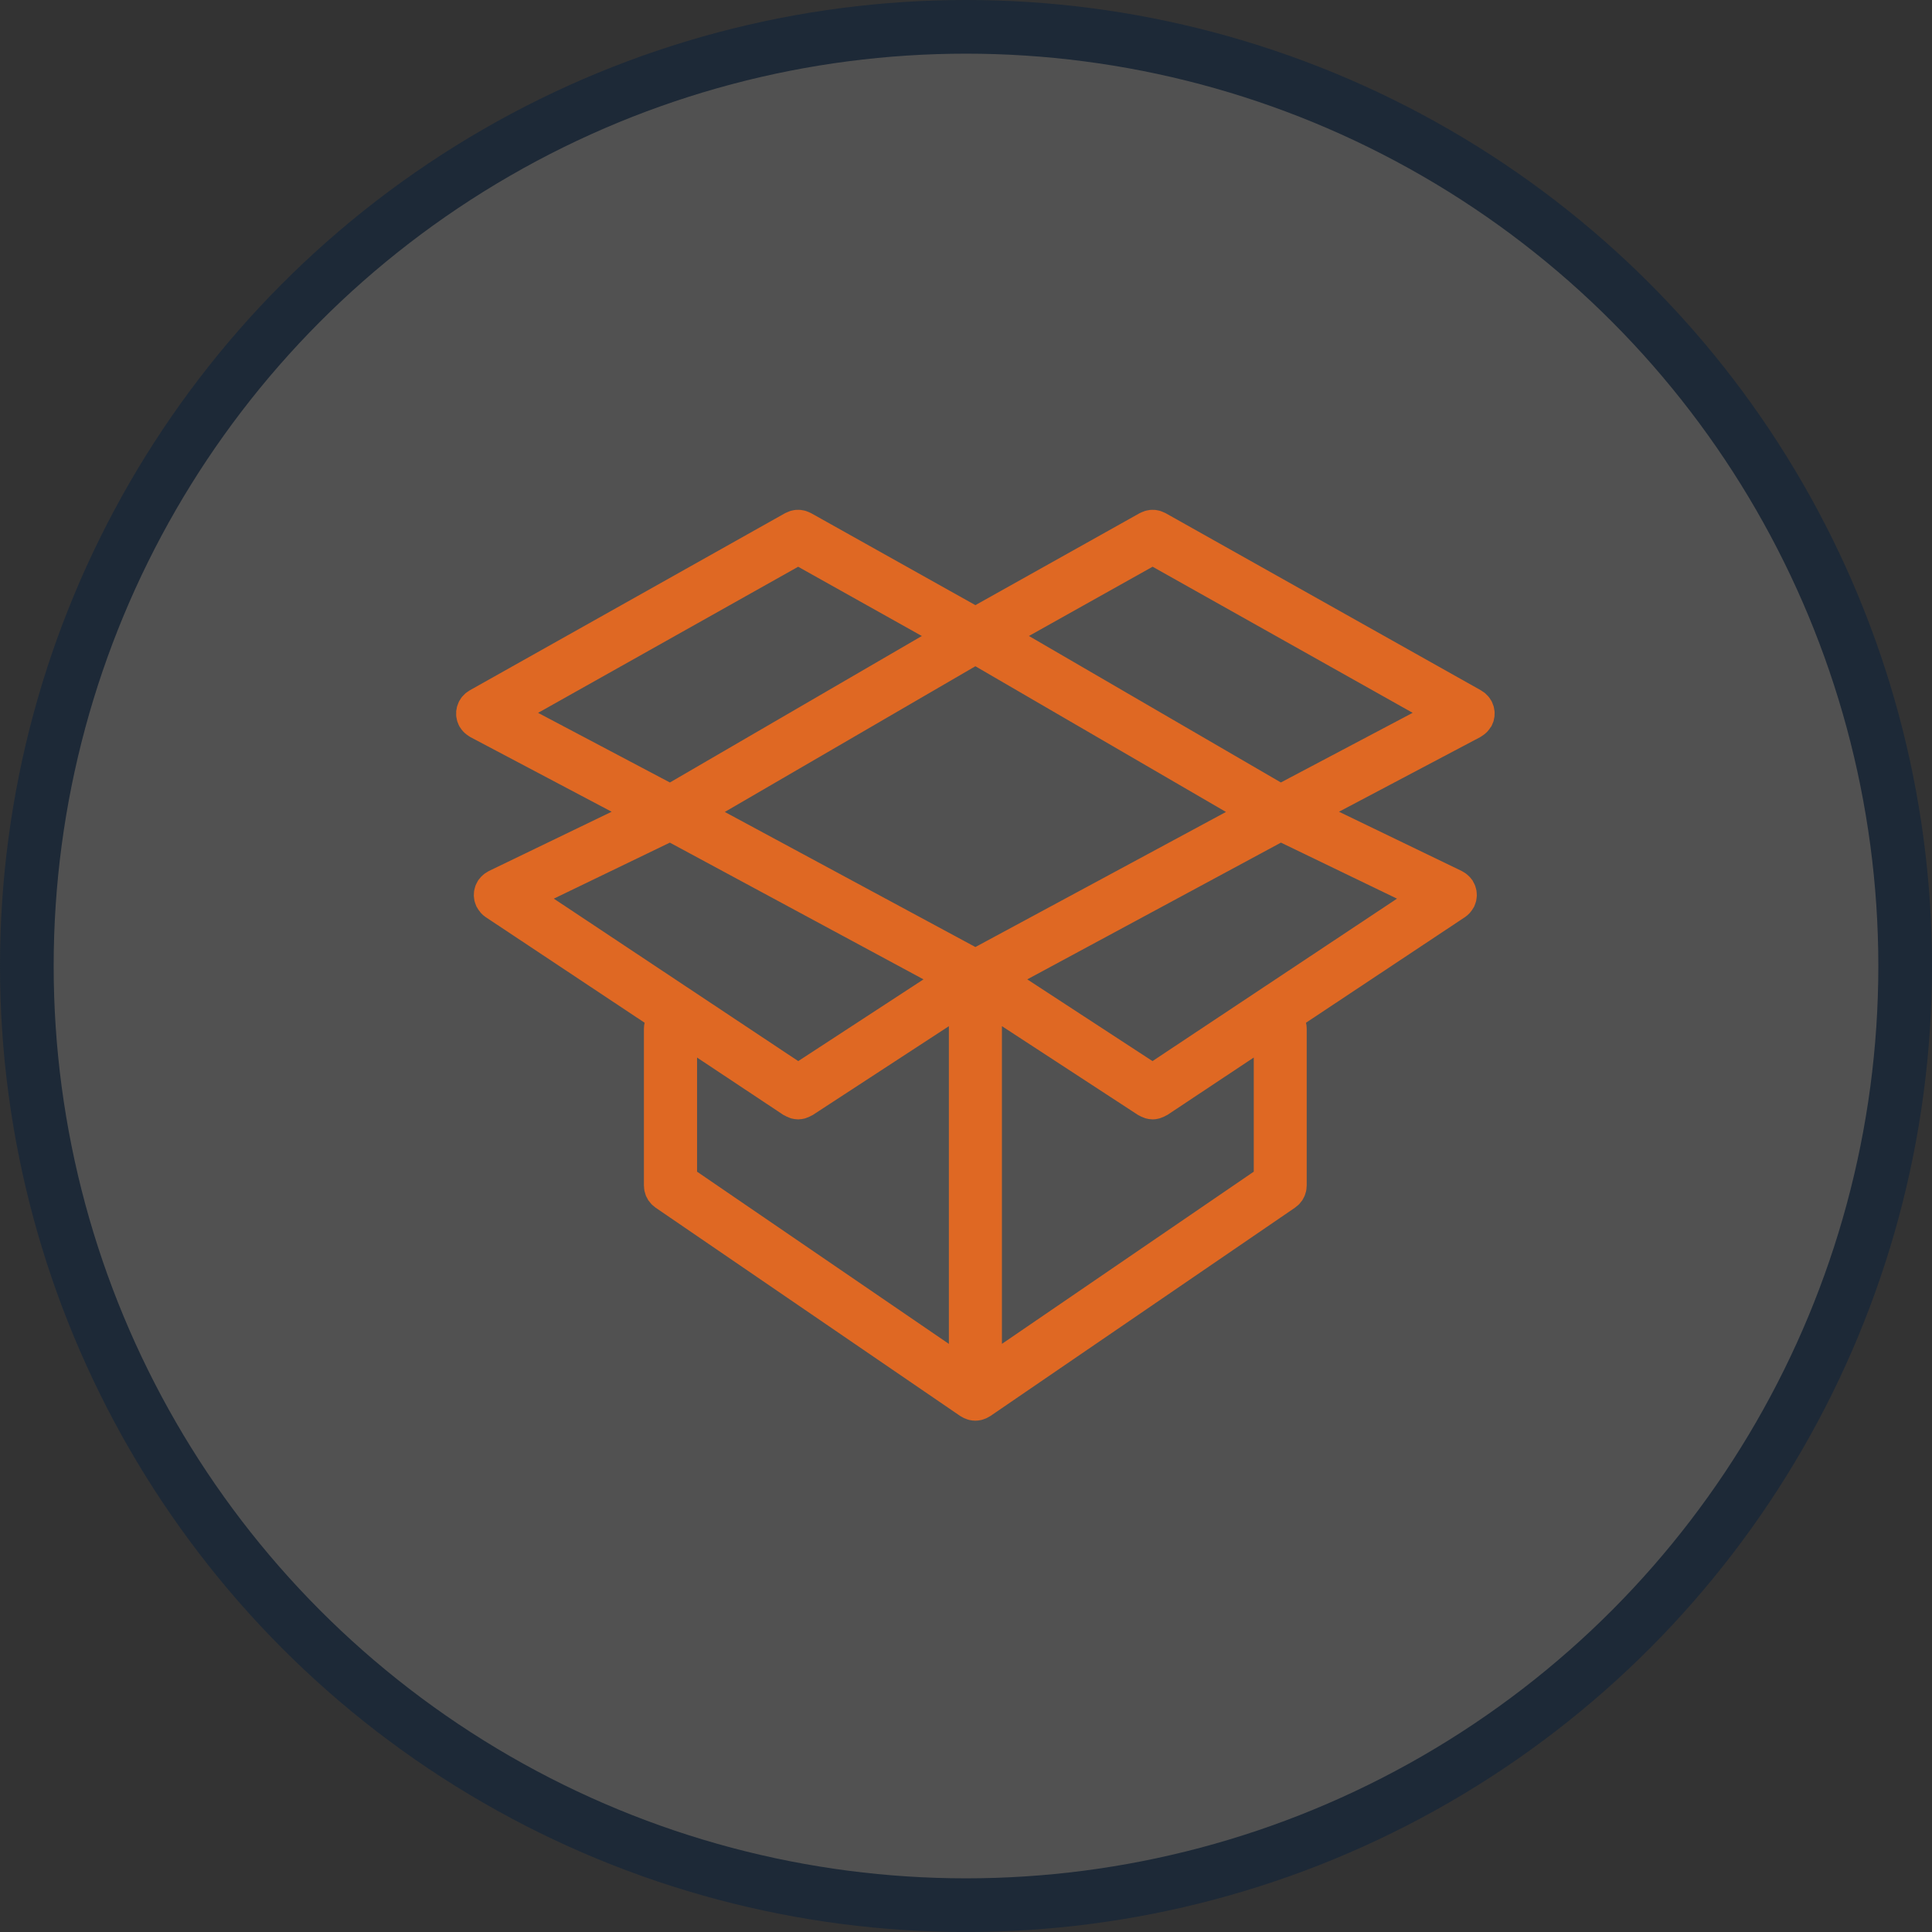 <?xml version="1.0" encoding="UTF-8" standalone="no"?>
<svg width="72px" height="72px" viewBox="0 0 72 72" version="1.1" xmlns="http://www.w3.org/2000/svg" xmlns:xlink="http://www.w3.org/1999/xlink" xmlns:sketch="http://www.bohemiancoding.com/sketch/ns">
    <rect x="0" y="0" width="72" height="72" fill="#333333" stroke="none"/>
    <!-- Generator: Sketch 3.3.1 (12005) - http://www.bohemiancoding.com/sketch -->
    <title>Oval 3 + Shape</title>
    <desc>Created with Sketch.</desc>
    <defs></defs>
    <g id="02-Services" stroke="none" stroke-width="1" fill="none" fill-rule="evenodd" sketch:type="MSPage">
        <g id="02b-Meteor-Dev" sketch:type="MSArtboardGroup" transform="translate(-783, -2443)">
            <g id="Leadership" sketch:type="MSLayerGroup" transform="translate(130, 1895)">
                <g id="Group" transform="translate(0, 185)" sketch:type="MSShapeGroup">
                    <g id="Open-Source" transform="translate(654, 355)">
                        <g id="Oval-3-+-Shape" transform="translate(0, 9)">
                            <circle id="Oval-3" stroke="#1D2937" stroke-width="2" fill-opacity="0.15" fill="#FFFFFF" cx="35" cy="35" r="35"></circle>
                            <path d="M54.575,26.076 C54.576,26.073 54.577,26.071 54.578,26.068 C54.599,26.029 54.616,25.988 54.631,25.947 C54.639,25.927 54.649,25.907 54.656,25.887 C54.666,25.857 54.67,25.826 54.676,25.795 C54.683,25.762 54.692,25.731 54.696,25.698 C54.698,25.681 54.696,25.664 54.696,25.647 C54.699,25.601 54.702,25.555 54.698,25.509 C54.696,25.487 54.689,25.465 54.686,25.443 C54.679,25.402 54.674,25.36 54.663,25.32 C54.657,25.301 54.648,25.283 54.641,25.265 C54.626,25.222 54.611,25.179 54.59,25.138 C54.589,25.135 54.588,25.133 54.587,25.13 C54.576,25.111 54.562,25.095 54.551,25.077 C54.53,25.042 54.51,25.007 54.483,24.975 C54.462,24.948 54.437,24.925 54.413,24.901 C54.393,24.88 54.373,24.858 54.35,24.838 C54.315,24.809 54.278,24.785 54.24,24.761 C54.225,24.751 54.212,24.739 54.196,24.731 L54.182,24.722 C54.18,24.721 54.179,24.721 54.177,24.719 L42.44,18.125 C42.433,18.121 42.426,18.119 42.419,18.115 C42.391,18.101 42.362,18.089 42.332,18.077 C42.299,18.063 42.267,18.049 42.234,18.039 C42.215,18.034 42.195,18.031 42.176,18.026 C42.132,18.017 42.088,18.007 42.044,18.003 C42.03,18.001 42.014,18.003 42.001,18.002 C41.952,18 41.904,17.999 41.855,18.004 C41.838,18.005 41.819,18.011 41.802,18.014 C41.757,18.021 41.712,18.028 41.67,18.042 C41.648,18.048 41.629,18.057 41.608,18.066 C41.567,18.08 41.529,18.096 41.49,18.117 C41.484,18.119 41.478,18.121 41.473,18.124 L35.35,21.552 L29.227,18.124 C29.221,18.121 29.215,18.119 29.209,18.116 C29.171,18.096 29.132,18.08 29.092,18.065 C29.072,18.057 29.052,18.048 29.031,18.042 C28.986,18.028 28.94,18.019 28.894,18.013 C28.878,18.011 28.862,18.006 28.846,18.004 C28.794,17.999 28.742,17.999 28.69,18.002 C28.679,18.002 28.669,18.001 28.658,18.002 C28.609,18.006 28.561,18.017 28.512,18.028 C28.498,18.032 28.483,18.034 28.469,18.038 C28.431,18.049 28.396,18.065 28.359,18.08 C28.333,18.091 28.307,18.101 28.282,18.114 C28.275,18.118 28.267,18.12 28.259,18.124 L16.52,24.719 C16.52,24.719 16.519,24.72 16.519,24.72 L16.502,24.729 C16.485,24.739 16.471,24.752 16.454,24.763 C16.419,24.786 16.382,24.808 16.349,24.836 C16.325,24.857 16.305,24.88 16.282,24.903 C16.26,24.926 16.236,24.948 16.215,24.973 C16.189,25.006 16.168,25.042 16.146,25.077 C16.135,25.094 16.122,25.11 16.112,25.129 C16.111,25.131 16.11,25.134 16.109,25.137 C16.089,25.176 16.075,25.216 16.06,25.257 C16.052,25.278 16.042,25.298 16.036,25.32 C16.026,25.352 16.023,25.385 16.017,25.418 C16.012,25.448 16.003,25.478 16.001,25.509 C15.999,25.535 16.001,25.561 16.001,25.587 C16.001,25.625 15.999,25.662 16.003,25.699 C16.005,25.725 16.014,25.752 16.019,25.777 C16.026,25.814 16.031,25.851 16.042,25.887 C16.049,25.907 16.059,25.927 16.067,25.948 C16.083,25.988 16.098,26.029 16.12,26.068 C16.121,26.07 16.122,26.073 16.123,26.076 C16.128,26.084 16.135,26.09 16.139,26.097 C16.175,26.157 16.216,26.211 16.264,26.262 C16.28,26.28 16.297,26.296 16.315,26.313 C16.357,26.352 16.404,26.387 16.454,26.42 C16.472,26.431 16.489,26.445 16.508,26.455 C16.513,26.459 16.518,26.462 16.523,26.466 L21.794,29.251 L17.215,31.462 C17.197,31.472 17.181,31.484 17.163,31.494 C17.132,31.511 17.102,31.529 17.073,31.549 C17.046,31.569 17.021,31.59 16.997,31.611 C16.973,31.632 16.95,31.652 16.928,31.675 C16.903,31.702 16.881,31.731 16.859,31.76 C16.847,31.776 16.833,31.789 16.822,31.805 C16.816,31.813 16.814,31.822 16.808,31.83 C16.789,31.86 16.774,31.892 16.758,31.924 C16.745,31.952 16.731,31.979 16.72,32.006 C16.709,32.035 16.702,32.066 16.694,32.096 C16.685,32.128 16.676,32.159 16.671,32.192 C16.665,32.222 16.665,32.253 16.663,32.283 C16.661,32.316 16.657,32.348 16.658,32.38 C16.659,32.411 16.664,32.442 16.668,32.473 C16.672,32.505 16.675,32.538 16.682,32.571 C16.689,32.598 16.698,32.626 16.707,32.654 C16.719,32.689 16.731,32.724 16.746,32.757 C16.749,32.766 16.751,32.774 16.755,32.782 C16.76,32.793 16.769,32.8 16.774,32.811 C16.807,32.874 16.847,32.934 16.895,32.989 C16.906,33.002 16.915,33.017 16.927,33.03 C16.978,33.084 17.034,33.134 17.098,33.177 L23.023,37.114 C23.008,37.184 22.997,37.257 22.997,37.332 L22.997,43.178 L22.997,43.18 L22.997,43.186 C22.997,43.202 23.001,43.218 23.002,43.234 C23.004,43.281 23.007,43.329 23.016,43.375 C23.022,43.406 23.033,43.435 23.042,43.465 C23.051,43.497 23.058,43.529 23.071,43.56 C23.083,43.59 23.099,43.616 23.114,43.644 C23.129,43.673 23.142,43.702 23.16,43.73 C23.178,43.757 23.2,43.78 23.22,43.805 C23.24,43.83 23.259,43.856 23.281,43.879 C23.313,43.911 23.349,43.939 23.385,43.967 C23.4,43.979 23.412,43.992 23.427,44.002 L23.432,44.006 L34.789,51.773 C34.79,51.773 34.791,51.773 34.791,51.774 C34.812,51.788 34.835,51.798 34.857,51.81 C34.879,51.823 34.9,51.835 34.923,51.847 C34.958,51.863 34.993,51.877 35.031,51.889 C35.049,51.895 35.067,51.902 35.085,51.907 C35.1,51.91 35.114,51.916 35.128,51.919 C35.198,51.935 35.27,51.945 35.345,51.945 C35.345,51.945 35.346,51.945 35.346,51.945 L35.346,51.945 L35.347,51.945 L35.348,51.945 L35.348,51.945 C35.348,51.945 35.349,51.945 35.35,51.945 C35.424,51.945 35.496,51.935 35.566,51.919 C35.581,51.916 35.594,51.91 35.609,51.907 C35.627,51.901 35.645,51.895 35.664,51.889 C35.701,51.876 35.737,51.862 35.772,51.847 C35.794,51.835 35.815,51.823 35.837,51.811 C35.859,51.798 35.882,51.788 35.903,51.774 C35.904,51.773 35.905,51.773 35.906,51.773 L47.267,44.002 C47.284,43.991 47.297,43.976 47.313,43.963 C47.347,43.937 47.382,43.91 47.412,43.879 C47.435,43.856 47.453,43.83 47.474,43.804 C47.494,43.78 47.515,43.757 47.533,43.73 C47.551,43.703 47.565,43.673 47.579,43.644 C47.594,43.617 47.611,43.59 47.622,43.56 C47.635,43.529 47.642,43.497 47.652,43.465 C47.661,43.435 47.672,43.406 47.678,43.375 C47.687,43.328 47.69,43.279 47.692,43.231 C47.693,43.216 47.697,43.201 47.697,43.186 L47.697,43.181 L47.697,43.178 L47.697,37.333 C47.697,37.257 47.686,37.185 47.671,37.114 L53.597,33.177 C53.661,33.134 53.717,33.084 53.768,33.03 C53.78,33.018 53.788,33.004 53.8,32.991 C53.847,32.935 53.888,32.875 53.922,32.811 C53.927,32.801 53.935,32.794 53.94,32.784 C53.944,32.776 53.945,32.767 53.949,32.759 C53.964,32.724 53.976,32.689 53.988,32.653 C53.997,32.626 54.006,32.599 54.013,32.572 C54.02,32.539 54.024,32.506 54.027,32.472 C54.031,32.442 54.036,32.412 54.037,32.381 C54.038,32.349 54.034,32.316 54.032,32.284 C54.03,32.253 54.029,32.223 54.024,32.192 C54.018,32.161 54.01,32.13 54.001,32.099 C53.993,32.068 53.985,32.036 53.974,32.006 C53.963,31.979 53.951,31.954 53.937,31.927 C53.922,31.894 53.905,31.86 53.885,31.828 C53.88,31.821 53.878,31.813 53.873,31.805 C53.862,31.789 53.848,31.777 53.837,31.762 C53.815,31.732 53.792,31.702 53.765,31.675 C53.744,31.652 53.721,31.632 53.697,31.611 C53.673,31.59 53.649,31.569 53.622,31.549 C53.593,31.528 53.562,31.511 53.53,31.493 C53.513,31.484 53.497,31.471 53.479,31.462 L48.9,29.251 L54.171,26.466 C54.177,26.462 54.182,26.459 54.187,26.455 C54.204,26.445 54.22,26.433 54.237,26.422 C54.289,26.389 54.336,26.353 54.38,26.312 C54.397,26.297 54.413,26.281 54.429,26.264 C54.477,26.212 54.52,26.156 54.556,26.096 C54.565,26.089 54.571,26.084 54.575,26.076 L54.575,26.076 Z M41.95,38.544 L37.283,35.498 L46.737,30.402 L51.062,32.49 L41.95,38.544 L41.95,38.544 Z M28.748,38.544 L19.639,32.49 L23.963,30.402 L33.416,35.498 L28.748,38.544 L28.748,38.544 Z M28.745,20.121 L33.354,22.702 L23.965,28.161 L19.053,25.566 L28.745,20.121 L28.745,20.121 Z M35.35,34.293 L26.011,29.259 L35.35,23.829 L44.688,29.259 L35.35,34.293 L35.35,34.293 Z M37.345,22.701 L41.954,20.12 L51.646,25.565 L46.734,28.16 L37.345,22.701 L37.345,22.701 Z M28.197,40.551 C28.209,40.559 28.222,40.562 28.234,40.568 C28.288,40.601 28.346,40.627 28.405,40.649 C28.431,40.659 28.457,40.671 28.484,40.679 C28.565,40.701 28.649,40.714 28.733,40.715 C28.736,40.715 28.739,40.717 28.743,40.717 L28.744,40.717 L28.745,40.717 C28.748,40.717 28.752,40.715 28.755,40.715 C28.838,40.714 28.921,40.701 29.001,40.68 C29.028,40.672 29.052,40.66 29.079,40.65 C29.137,40.629 29.194,40.605 29.249,40.572 C29.261,40.565 29.273,40.563 29.284,40.556 L34.362,37.243 L34.362,49.083 L24.977,42.665 L24.977,38.412 L28.197,40.551 L28.197,40.551 Z M45.723,42.665 L36.339,49.082 L36.339,37.242 L41.416,40.555 C41.427,40.562 41.439,40.564 41.45,40.571 C41.505,40.604 41.563,40.63 41.624,40.651 C41.649,40.66 41.673,40.672 41.698,40.679 C41.78,40.701 41.863,40.714 41.948,40.715 C41.951,40.715 41.953,40.716 41.956,40.716 L41.956,40.716 L41.957,40.716 C41.96,40.716 41.962,40.715 41.964,40.715 C42.05,40.714 42.134,40.701 42.217,40.678 C42.244,40.67 42.269,40.658 42.295,40.648 C42.355,40.626 42.413,40.601 42.467,40.568 C42.48,40.56 42.492,40.558 42.504,40.551 L45.724,38.411 L45.724,42.665 L45.723,42.665 Z" id="Shape" fill="#DF6823"></path>
                        </g>
                    </g>
                </g>
            </g>
        </g>
    </g>
</svg>